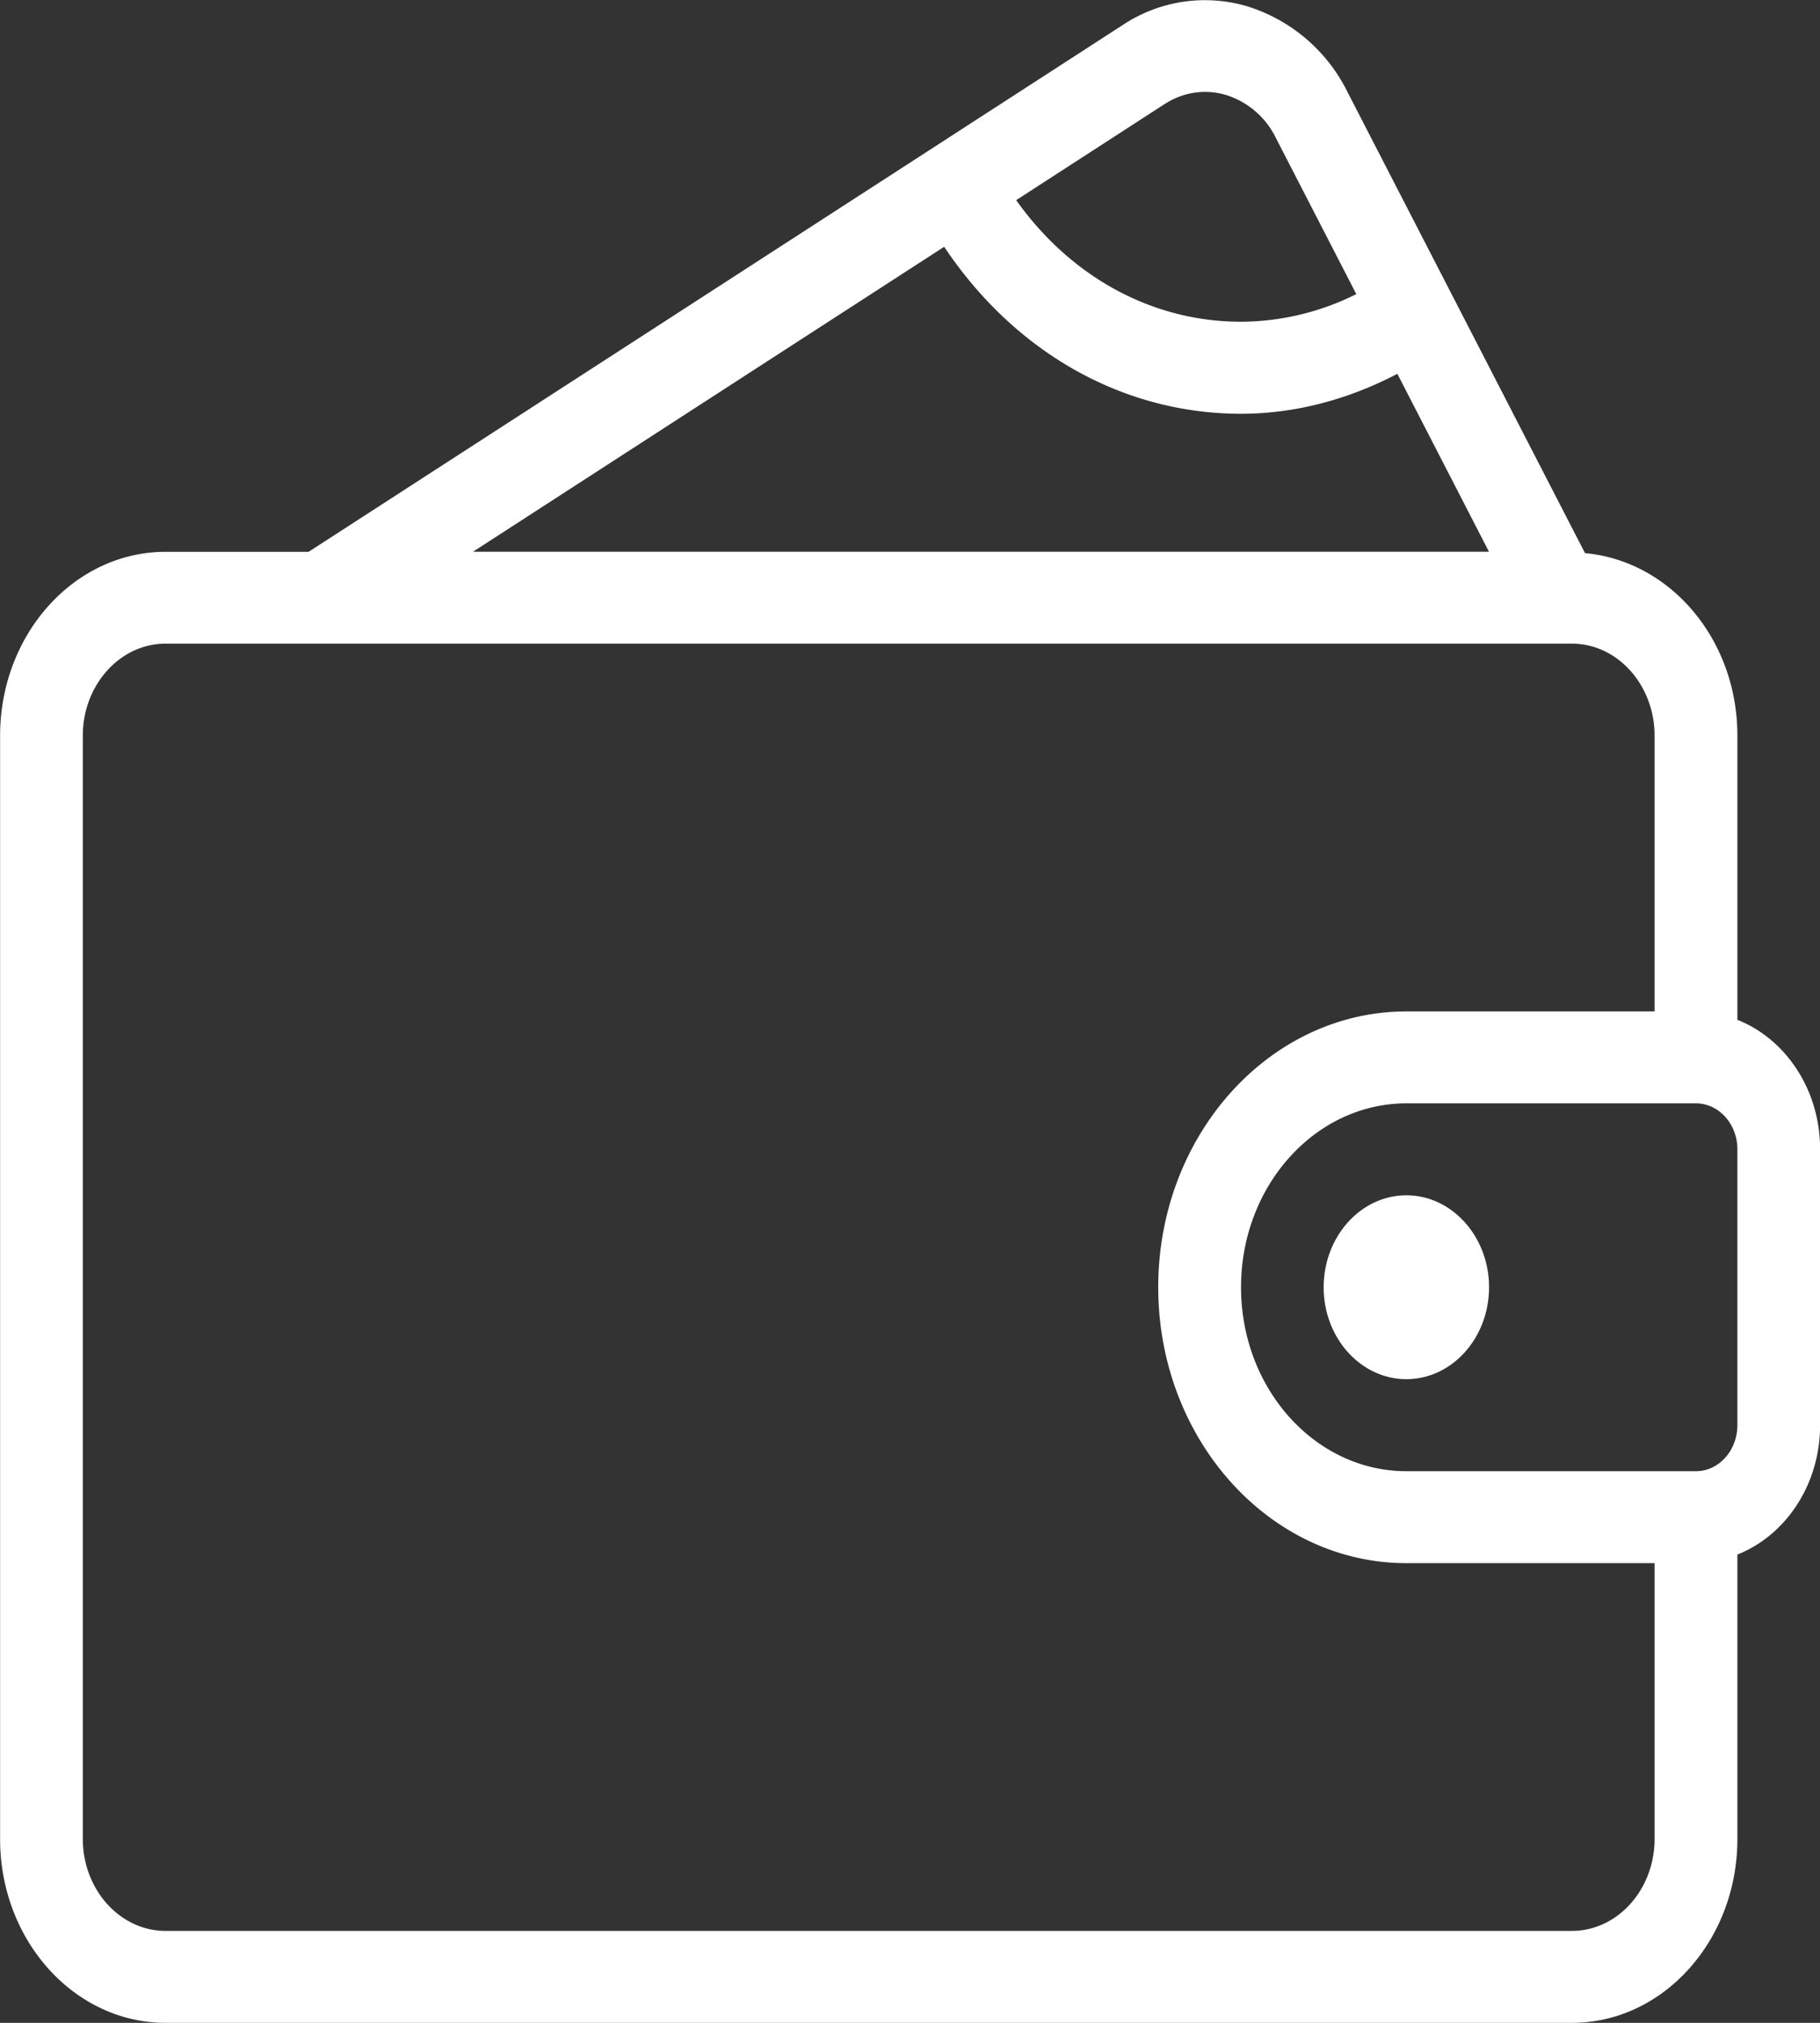 <svg width="18" height="20" fill="none" xmlns="http://www.w3.org/2000/svg"><rect width="100%" height="100%" fill="#333333" stroke="none"/><g clip-path="url(#clip0_303_63)" fill="#fff"><path d="M17.183 10.084V7.273c0-.953-.666-1.728-1.507-1.804L13.327.91a1.652 1.652 0 00-.99-.847 1.469 1.469 0 00-1.231.183l-8.054 5.21H1.637c-.902 0-1.636.815-1.636 1.818v10.909C.001 19.185.735 20 1.637 20h13.91c.902 0 1.636-.815 1.636-1.818V15.37c.475-.188.818-.688.818-1.28v-2.727c0-.592-.343-1.092-.818-1.28zM11.518 1.03a.723.723 0 01.607-.091.82.82 0 01.492.422l.797 1.547a2.57 2.57 0 01-1.14.273c-.88 0-1.684-.443-2.224-1.202l1.468-.95zm-2.18 1.41c.695 1.04 1.763 1.651 2.936 1.651.53 0 1.057-.139 1.546-.395l.906 1.759H4.678l4.66-3.015zm7.026 15.742c0 .501-.367.909-.818.909H1.637c-.45 0-.818-.408-.818-.91V7.274c0-.501.367-.91.818-.91h13.91c.45 0 .817.409.817.91V10H13.91c-1.354 0-2.455 1.223-2.455 2.727 0 1.504 1.101 2.728 2.455 2.728h2.454v2.727zm.819-4.091c0 .25-.184.455-.41.455H13.91c-.903 0-1.636-.816-1.636-1.819 0-1.002.733-1.818 1.636-1.818h2.863c.226 0 .41.204.41.455v2.727z"/><path d="M13.909 11.818c-.451 0-.818.408-.818.91 0 .5.367.908.818.908.451 0 .818-.407.818-.909 0-.5-.367-.909-.818-.909z"/></g><defs><clipPath id="clip0_303_63"><path fill="#fff" d="M0 0h18v20H0z"/></clipPath></defs></svg>
